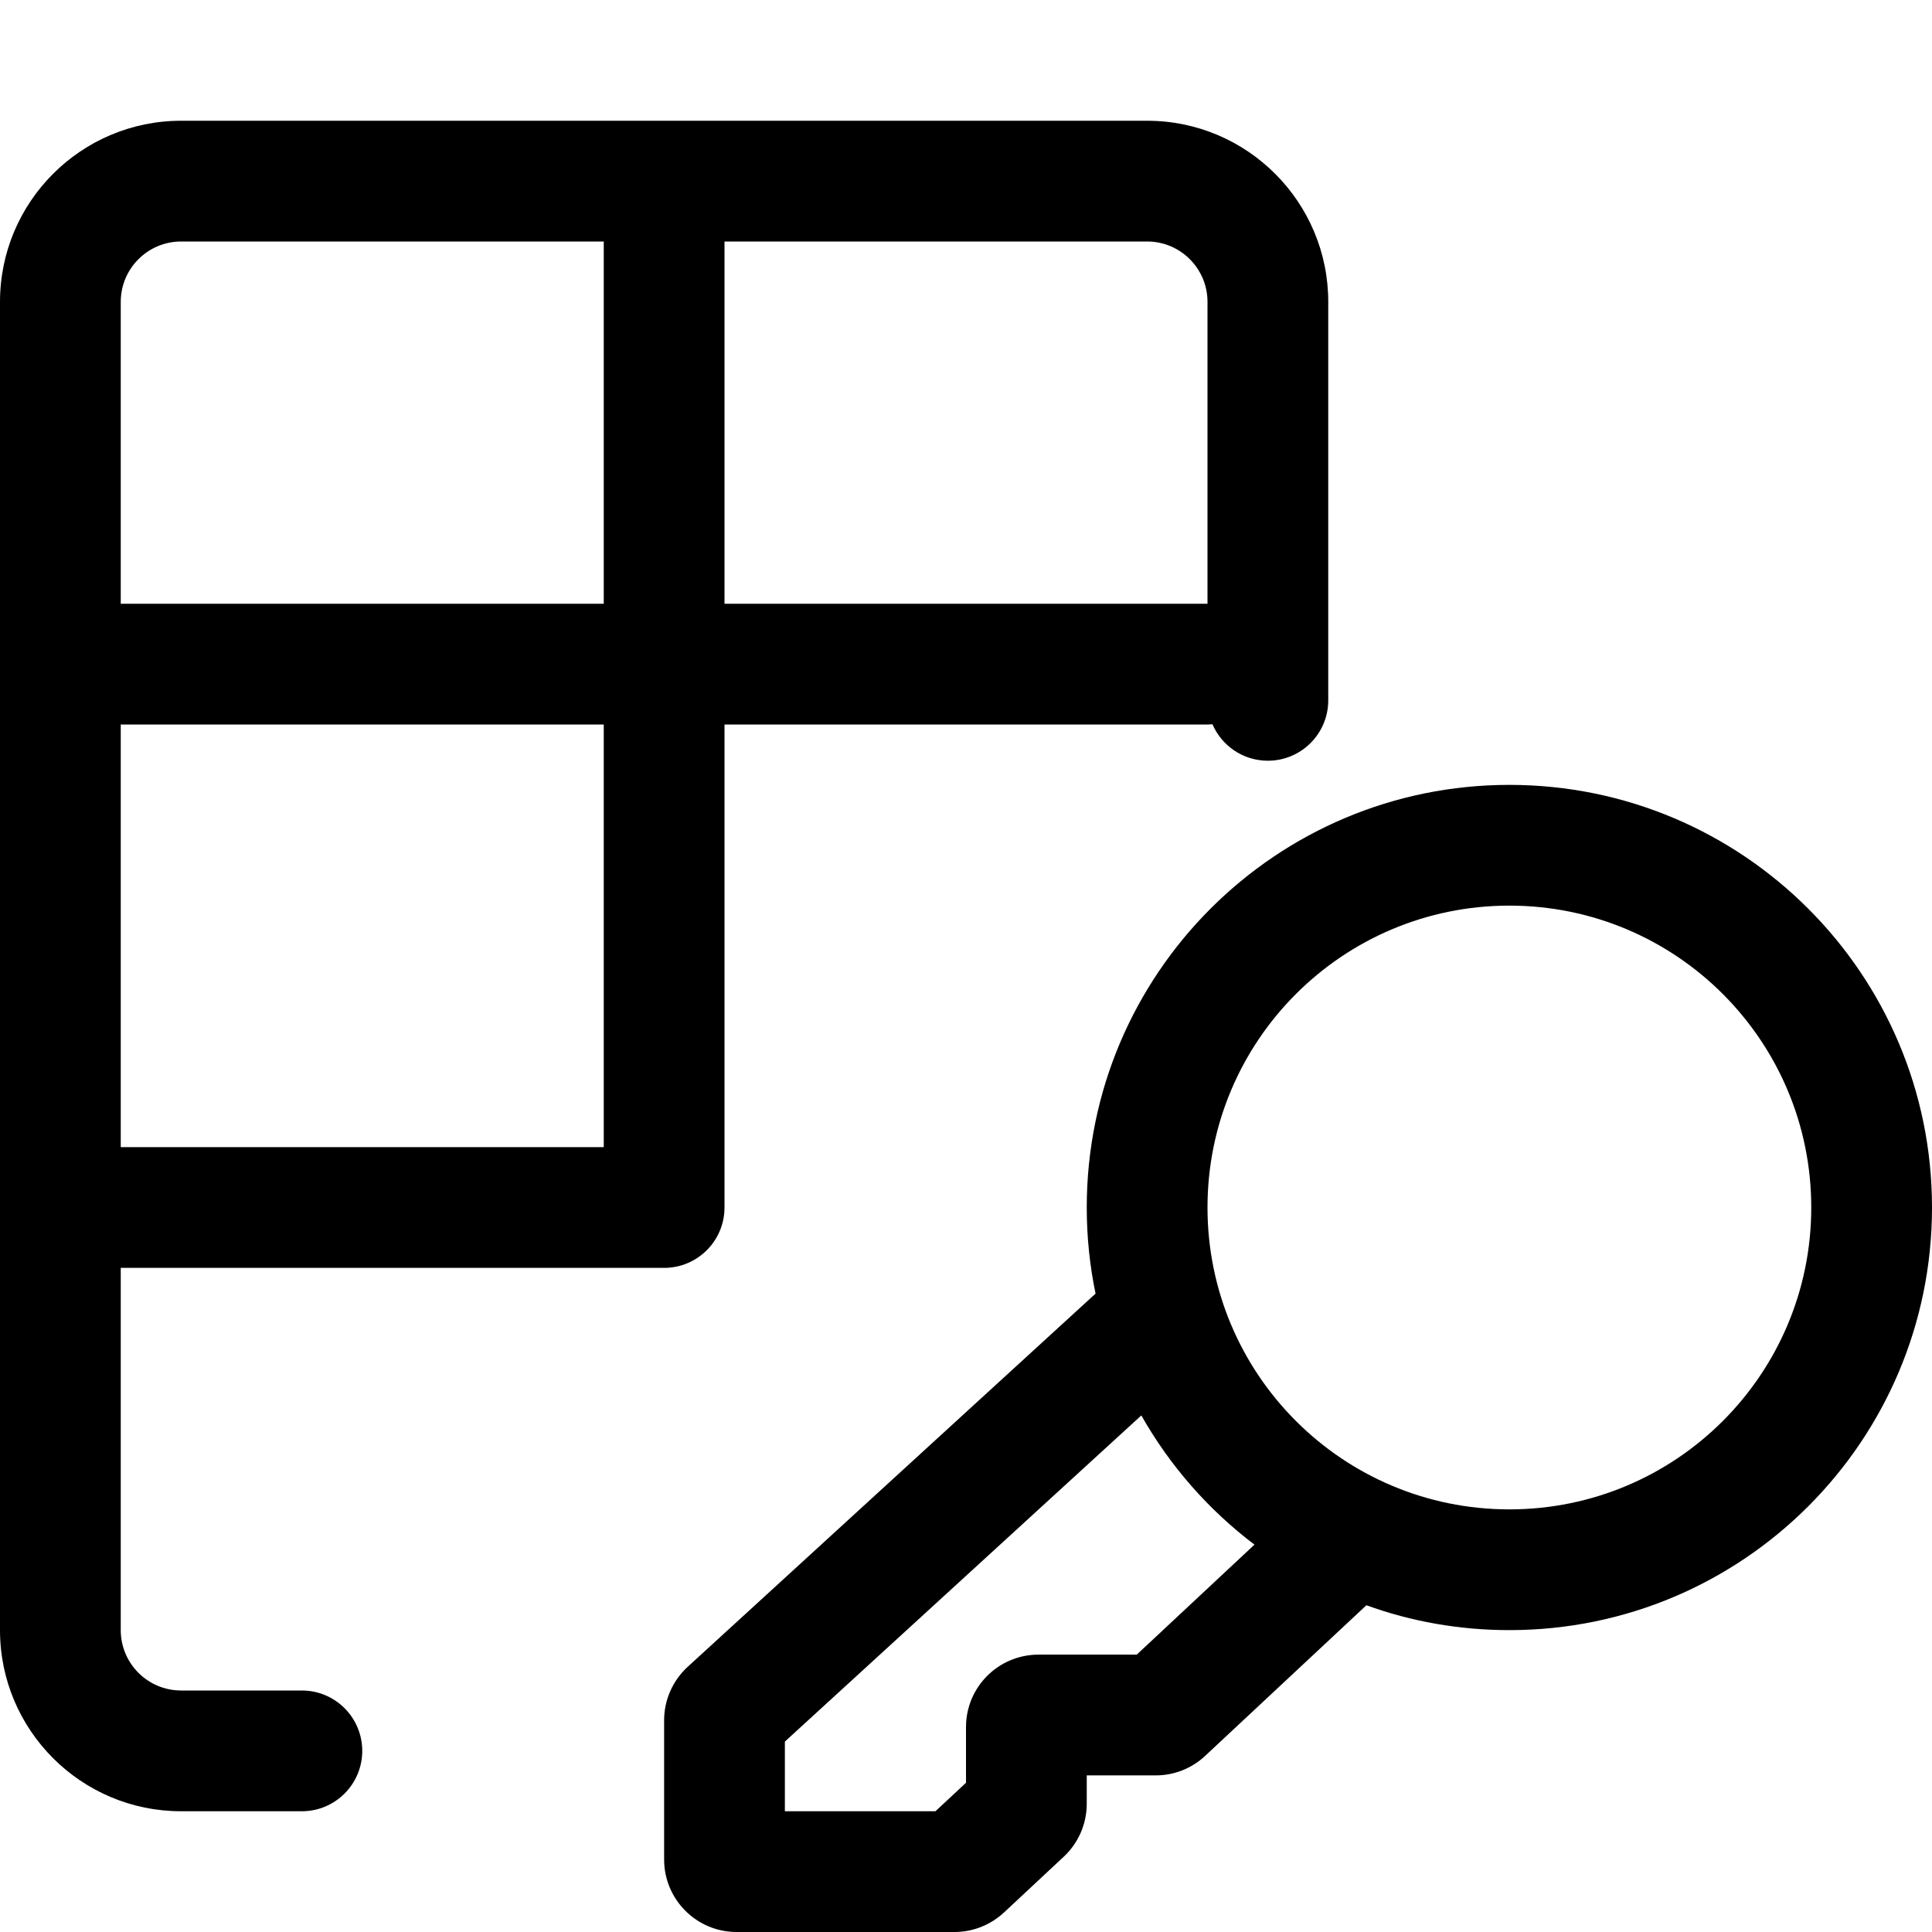 <!--
 * Copyright (c) 2023-2024, WSO2 LLC. (https://www.wso2.com).
 *
 * WSO2 LLC. licenses this file to you under the Apache License,
 * Version 2.0 (the "License"); you may not use this file except
 * in compliance with the License.
 * You may obtain a copy of the License at
 *
 *     http://www.apache.org/licenses/LICENSE-2.0
 *
 * Unless required by applicable law or agreed to in writing,
 * software distributed under the License is distributed on an
 * "AS IS" BASIS, WITHOUT WARRANTIES OR CONDITIONS OF ANY
 * KIND, either express or implied. See the License for the
 * specific language governing permissions and limitations
 * under the License.
-->

<svg class="icon" id="organizatio-sso" width="16" height="16" viewBox="0 0 16 16" fill="none" xmlns="http://www.w3.org/2000/svg">
    <path fill-rule="evenodd" clip-rule="evenodd" d="M1.5 2C1.224 2 1 2.224 1 2.5V5H5V2H1.5ZM1 9.5V6H5V9.5H1ZM1 10.5V13.5C1 13.776 1.224 14 1.5 14H2.5C2.776 14 3 14.224 3 14.5C3 14.776 2.776 15 2.5 15H1.5C0.672 15 0 14.328 0 13.5V2.5C0 1.672 0.672 1 1.5 1H5.5H9.5C10.328 1 11 1.672 11 2.5V5.8C11 6.076 10.776 6.3 10.5 6.3C10.294 6.3 10.118 6.176 10.041 5.998C10.027 5.999 10.014 6 10 6H6V10C6 10.276 5.776 10.5 5.5 10.5H1ZM10 5H6V2H9.5C9.776 2 10 2.224 10 2.5V5ZM12.5 12.5C13.881 12.5 15 11.381 15 10C15 8.619 13.881 7.5 12.5 7.5C11.119 7.5 10 8.619 10 10C10 11.381 11.119 12.5 12.5 12.5ZM12.5 13.5C14.433 13.5 16 11.933 16 10C16 8.067 14.433 6.5 12.5 6.5C10.567 6.5 9 8.067 9 10C9 10.244 9.025 10.483 9.073 10.713L5.695 13.804C5.571 13.918 5.5 14.078 5.5 14.246V15.4C5.5 15.731 5.769 16 6.1 16H7.905C8.057 16 8.203 15.942 8.315 15.838L8.81 15.376C8.931 15.263 9 15.104 9 14.938V14.703H9.572C9.724 14.703 9.87 14.645 9.981 14.541L11.316 13.294C11.685 13.428 12.084 13.5 12.5 13.5ZM10.389 12.792C10.008 12.504 9.688 12.139 9.452 11.722L6.5 14.423V15H7.747L8 14.764V14.303C8 13.971 8.269 13.703 8.6 13.703H9.414L10.389 12.792Z" fill="black"/>
</svg>
